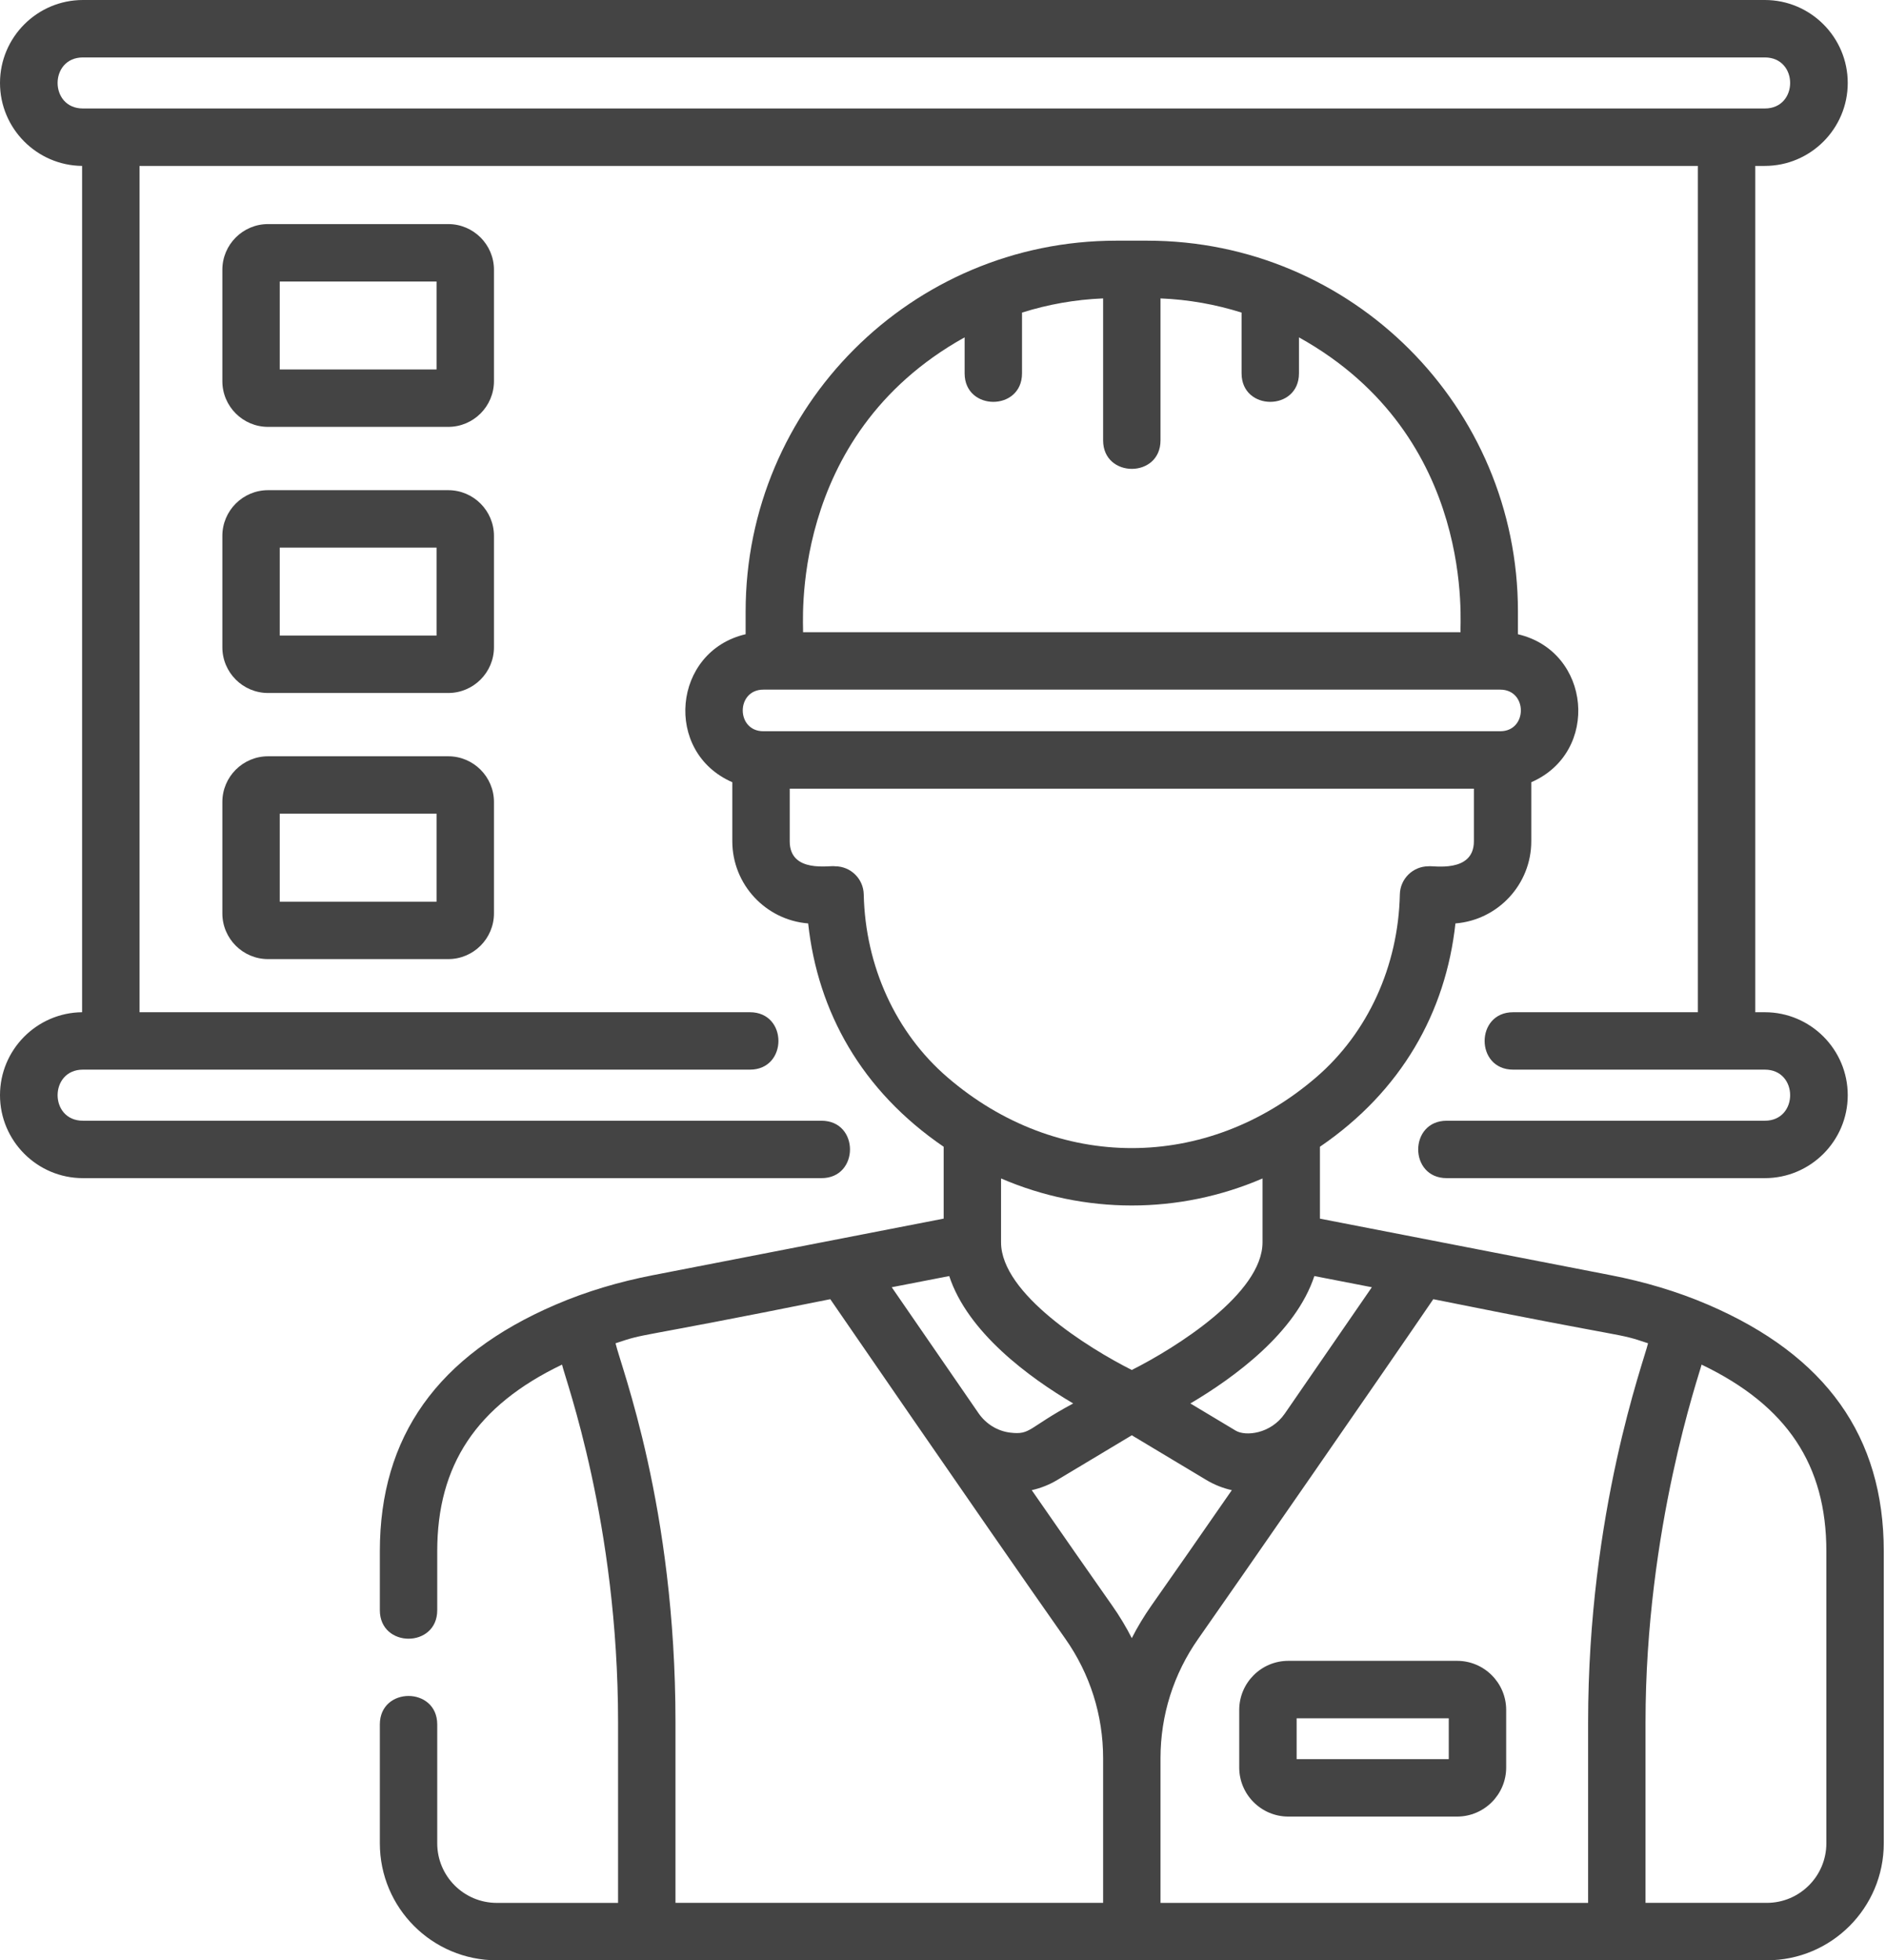 <svg width="77" height="80" viewBox="0 0 77 80" fill="none" xmlns="http://www.w3.org/2000/svg">
<path d="M33.54 45.737H3.386C2.007 45.737 2.007 43.652 3.386 43.652H30.618C32.168 43.652 32.17 41.309 30.618 41.309H5.696V6.771H69.318V41.309H61.776C60.227 41.309 60.224 43.652 61.776 43.652H72.053C73.431 43.652 73.431 45.737 72.053 45.737H59.064C57.515 45.737 57.512 48.08 59.064 48.08H72.053C73.919 48.08 75.438 46.561 75.438 44.695C75.438 42.828 73.919 41.309 72.053 41.309H71.662V6.771H72.053C73.919 6.771 75.438 5.252 75.438 3.386C75.438 1.519 73.919 0 72.053 0H3.386C1.519 0 0 1.519 0 3.386C0 5.241 1.501 6.753 3.352 6.771V41.309C1.501 41.328 0 42.839 0 44.695C0 46.561 1.519 48.08 3.386 48.08H33.54C35.089 48.08 35.092 45.737 33.54 45.737ZM3.386 2.344H72.053C73.431 2.344 73.431 4.427 72.053 4.427H3.386C2.006 4.427 2.008 2.344 3.386 2.344Z" fill="#444444"/>
<path d="M20.167 11.01C20.167 9.981 19.33 9.145 18.3 9.145H10.944C9.915 9.145 9.078 9.981 9.078 11.01V15.555C9.078 16.584 9.915 17.421 10.944 17.421H18.3C19.33 17.421 20.167 16.584 20.167 15.555V11.01ZM17.823 15.077H11.421V11.488H17.823V15.077Z" fill="#444444"/>
<path d="M20.167 21.87C20.167 20.841 19.33 20.004 18.3 20.004H10.944C9.915 20.004 9.078 20.841 9.078 21.87V26.415C9.078 27.444 9.915 28.281 10.944 28.281H18.3C19.33 28.281 20.167 27.444 20.167 26.415V21.87ZM17.823 25.937H11.421V22.348H17.823V25.937Z" fill="#444444"/>
<path d="M18.3 30.864H10.944C9.915 30.864 9.078 31.701 9.078 32.73V37.275C9.078 38.304 9.915 39.141 10.944 39.141H18.3C19.33 39.141 20.167 38.304 20.167 37.275V32.73C20.167 31.701 19.33 30.864 18.3 30.864ZM17.823 36.797H11.421V33.207H17.823V36.797Z" fill="#444444"/>
<path d="M69.741 53.247C68.464 52.698 67.126 52.306 65.762 52.041L53.889 49.733V46.799C57.224 44.524 59.028 41.303 59.421 37.685C61.152 37.548 62.518 36.096 62.518 34.331V31.922C65.34 30.696 64.959 26.578 61.973 25.884V24.953C61.973 16.597 55.199 9.822 46.842 9.822H45.574C37.217 9.822 30.442 16.597 30.442 24.953V25.883C27.459 26.578 27.076 30.696 29.898 31.922V34.33C29.898 36.096 31.264 37.548 32.995 37.685C33.386 41.286 35.169 44.508 38.527 46.799V49.732L26.654 52.041C25.291 52.306 23.952 52.698 22.676 53.247C17.858 55.32 15.508 58.63 15.508 63.306V65.713C15.508 67.262 17.851 67.264 17.851 65.713V63.306C17.851 59.795 19.446 57.367 22.946 55.69C23.087 56.313 25.234 62.142 25.234 70.285V77.657H20.283C18.94 77.657 17.851 76.568 17.851 75.225V70.375C17.851 68.826 15.508 68.824 15.508 70.375V75.225C15.508 77.862 17.645 80 20.283 80H72.134C74.771 80 76.909 77.862 76.909 75.225V63.306C76.909 58.63 74.558 55.32 69.741 53.247ZM67.285 54.819C67.122 55.534 64.838 61.683 64.838 70.285V77.657H47.38V71.753C47.38 69.997 47.914 68.31 48.924 66.875C50.437 64.723 56.669 55.731 58.517 53.02C66.929 54.714 65.915 54.363 67.285 54.819ZM45.409 65.526C44.51 64.248 43.342 62.571 42.123 60.813C42.485 60.733 42.839 60.594 43.17 60.395L46.208 58.574L49.246 60.395C49.577 60.594 49.93 60.733 50.292 60.813C49.075 62.57 47.907 64.247 47.007 65.526C46.708 65.952 46.441 66.395 46.208 66.852C45.975 66.395 45.709 65.952 45.409 65.526ZM43.816 57.275C41.96 58.269 42.092 58.566 41.249 58.466C40.725 58.404 40.255 58.112 39.954 57.678C38.553 55.649 37.257 53.766 36.407 52.532L38.754 52.076C39.512 54.378 42.011 56.209 43.816 57.275ZM56.009 52.532C55.157 53.769 53.857 55.657 52.453 57.691C51.88 58.52 50.853 58.626 50.451 58.385L48.6 57.275C50.406 56.209 52.903 54.378 53.661 52.076L56.009 52.532ZM39.383 13.767V15.237C39.383 16.786 41.726 16.788 41.726 15.237V12.757C42.778 12.425 43.888 12.225 45.037 12.178V17.972C45.037 19.521 47.38 19.523 47.38 17.972V12.178C48.528 12.225 49.639 12.425 50.69 12.757V15.237C50.69 16.786 53.033 16.788 53.033 15.237V13.768C60.359 17.837 59.58 25.616 59.63 25.801H32.786C32.827 25.651 32.095 17.817 39.383 13.767ZM31.166 28.144H61.25C62.374 28.144 62.372 29.842 61.25 29.842H31.166C30.043 29.842 30.045 28.144 31.166 28.144ZM35.264 36.499C35.25 35.862 34.73 35.353 34.092 35.353C33.897 35.304 32.242 35.657 32.242 34.331V32.185H60.175V34.331C60.175 35.655 58.475 35.315 58.324 35.353C57.686 35.353 57.166 35.862 57.152 36.499C57.089 39.429 55.845 42.15 53.737 43.964C49.261 47.817 43.156 47.818 38.68 43.964C36.572 42.15 35.327 39.428 35.264 36.499ZM51.545 48.093V50.698C51.545 52.794 47.989 55.012 46.208 55.909C44.428 55.013 40.88 52.8 40.87 50.707C40.87 50.704 40.87 50.701 40.87 50.698V48.093C44.281 49.563 48.131 49.565 51.545 48.093ZM25.131 54.819C26.5 54.364 25.483 54.714 33.898 53.02L34.568 53.993C35.251 54.986 36.196 56.358 37.244 57.877C39.156 60.648 41.793 64.459 43.492 66.874C44.503 68.31 45.037 69.997 45.037 71.753V77.656H27.578V70.284C27.578 61.461 25.35 55.781 25.131 54.819ZM74.565 75.225C74.565 76.565 73.475 77.656 72.134 77.656H67.182V70.285C67.182 62.365 69.383 56.073 69.471 55.69C72.97 57.367 74.565 59.795 74.565 63.306V75.225H74.565Z" fill="#444444"/>
<path d="M52.597 67.779C51.493 67.779 50.594 68.678 50.594 69.783V72.131C50.594 73.236 51.493 74.134 52.597 74.134H59.489C60.594 74.134 61.493 73.236 61.493 72.131V69.783C61.493 68.678 60.594 67.779 59.489 67.779H52.597ZM59.149 71.791H52.938V70.123H59.149V71.791Z" fill="#444444"/>
</svg>

